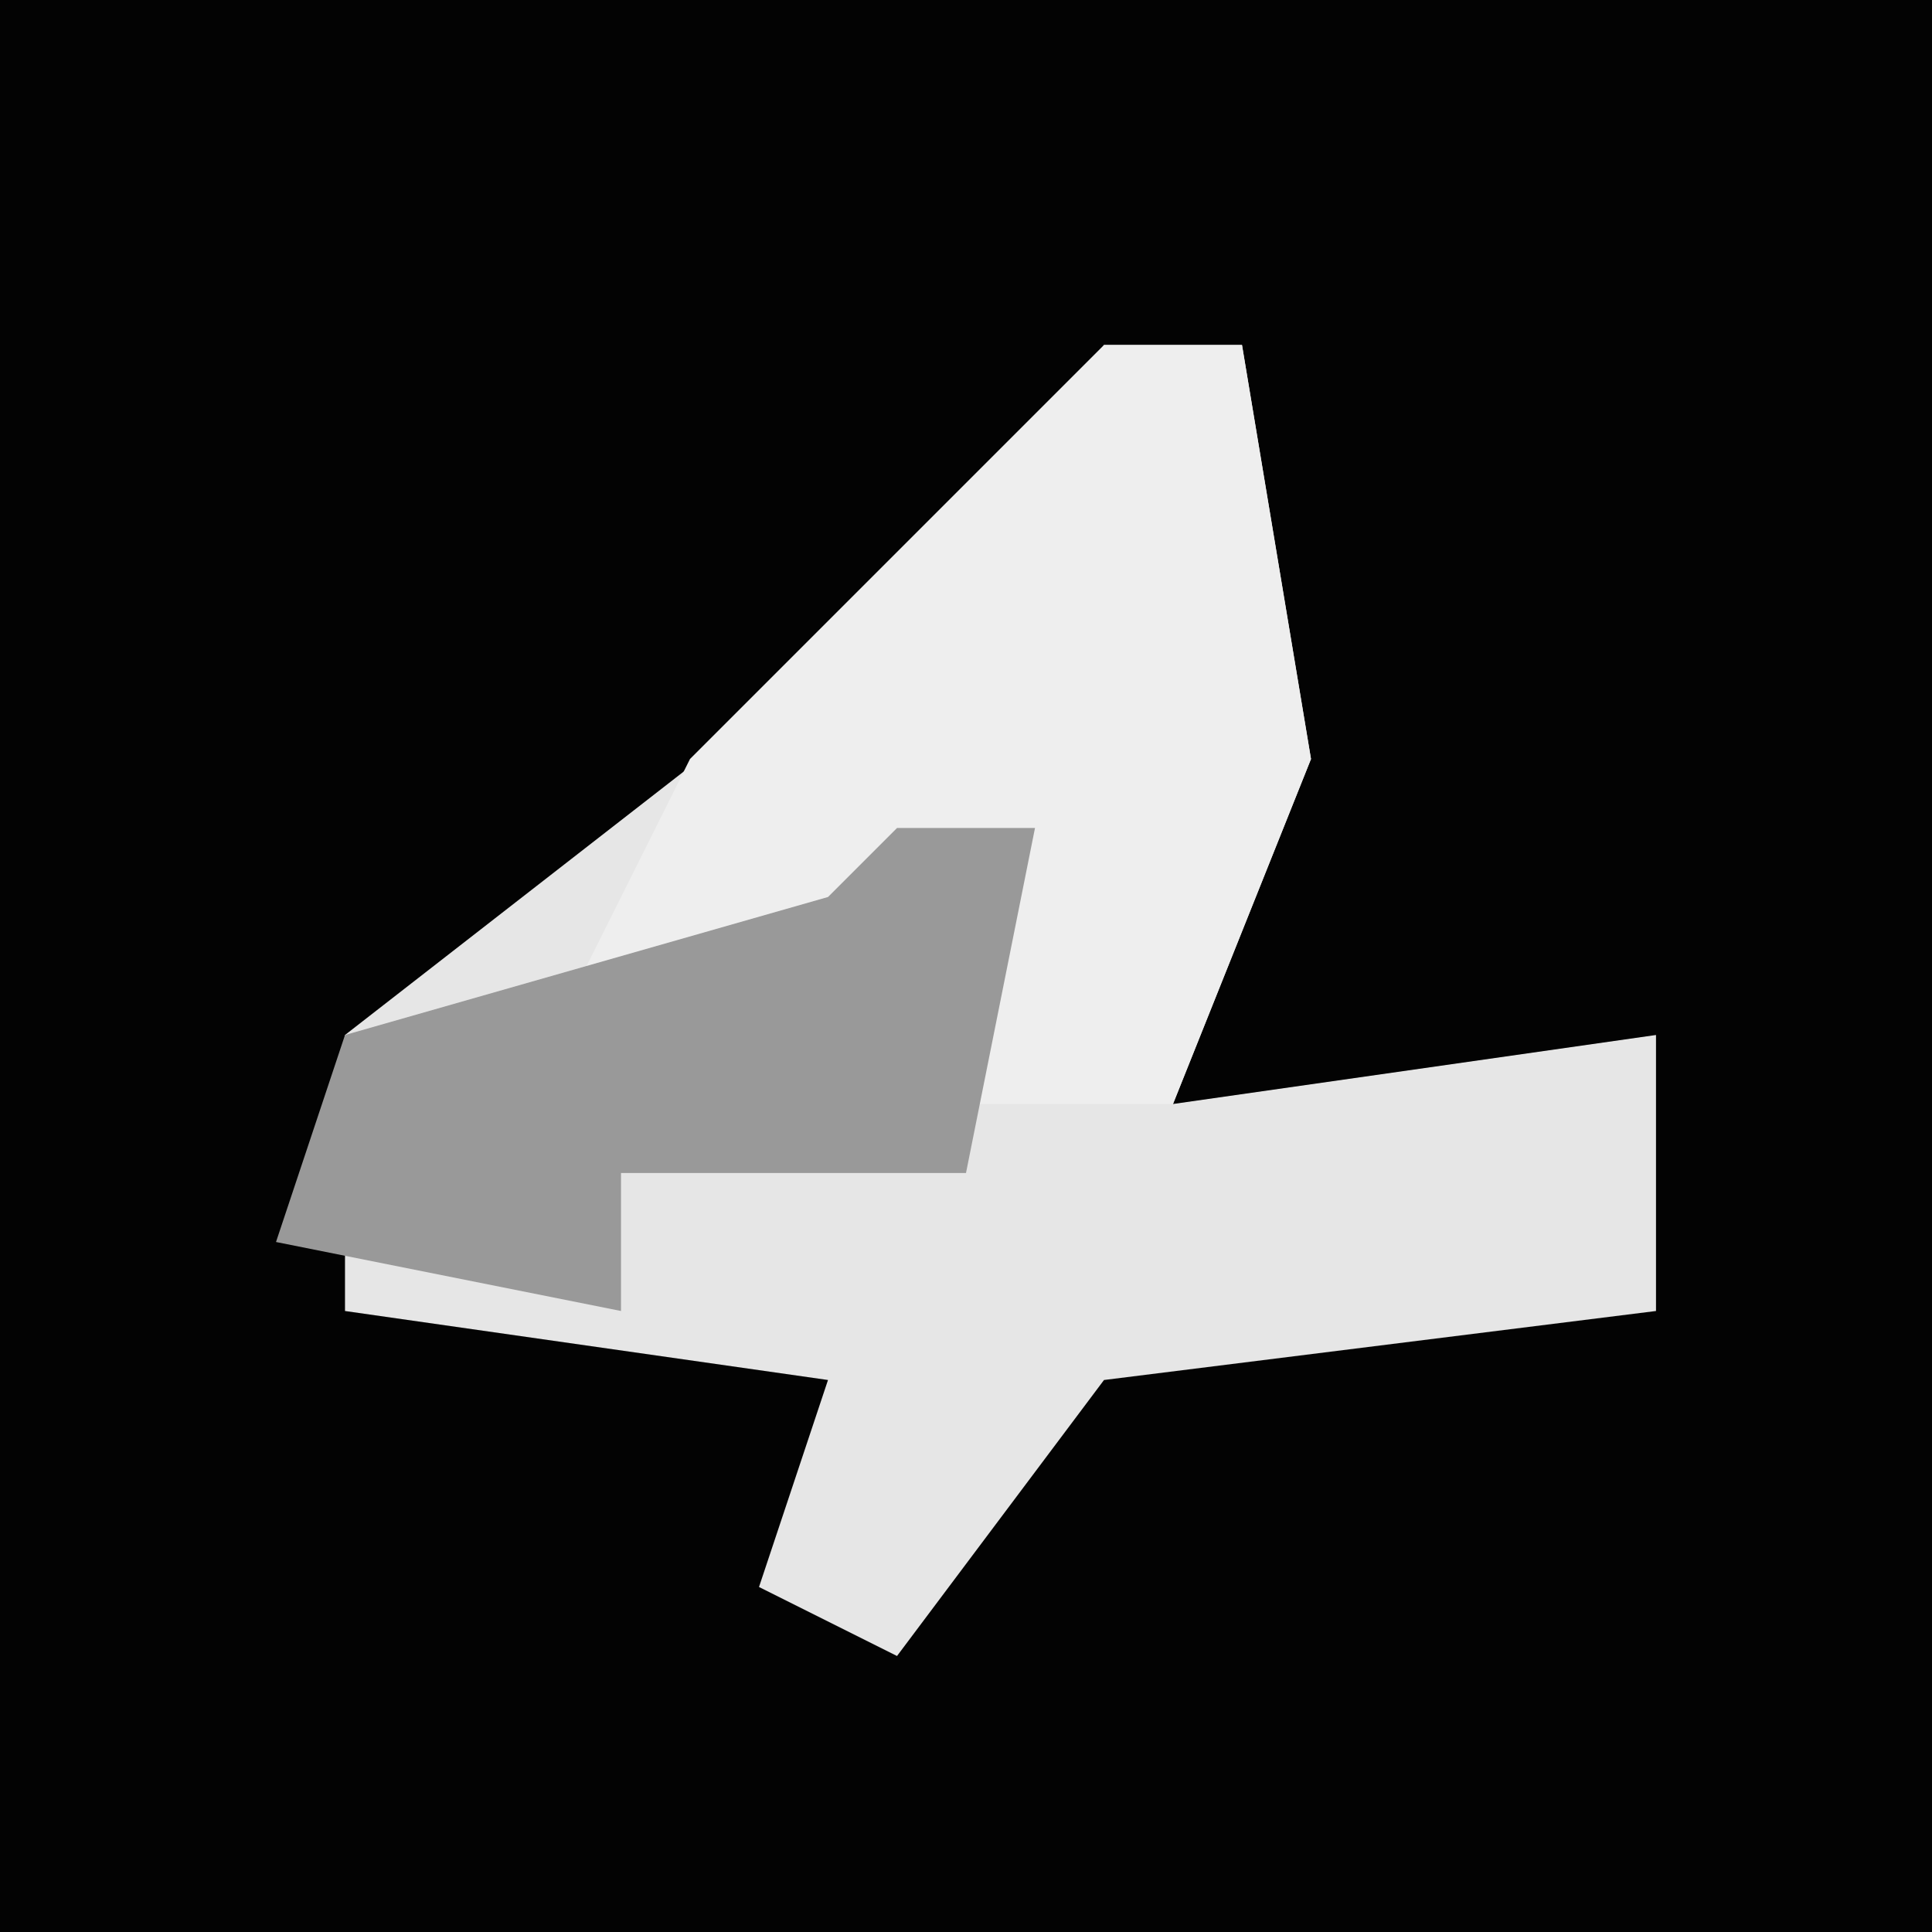 <?xml version="1.0" encoding="UTF-8"?>
<svg version="1.1" xmlns="http://www.w3.org/2000/svg" width="28" height="28">
<path d="M0,0 L28,0 L28,28 L0,28 Z " fill="#030303" transform="translate(0,0)"/>
<path d="M0,0 L2,0 L3,6 L1,11 L8,10 L8,14 L0,15 L-3,19 L-5,18 L-4,15 L-11,14 L-11,10 L-2,3 Z " fill="#E6E6E6" transform="translate(16,5)"/>
<path d="M0,0 L2,0 L3,6 L1,11 L-2,11 L-1,7 L-6,10 L-8,10 L-6,6 L-1,1 Z " fill="#EEEEEE" transform="translate(16,5)"/>
<path d="M0,0 L2,0 L1,5 L-4,5 L-4,7 L-9,6 L-8,3 L-1,1 Z " fill="#999999" transform="translate(13,12)"/>
</svg>
